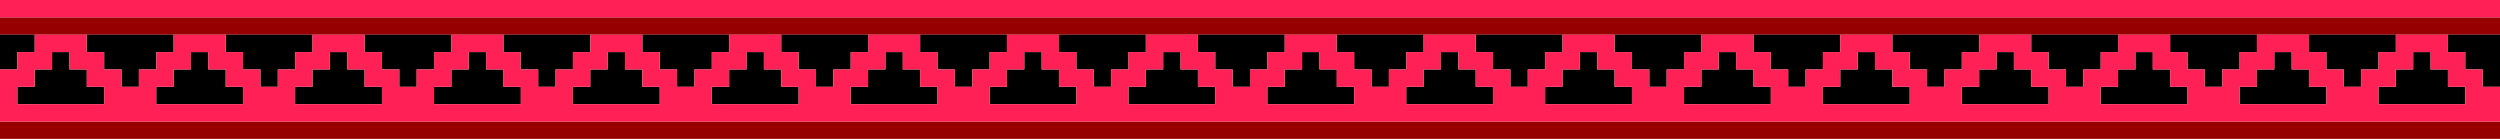 <?xml version="1.0" encoding="UTF-8" standalone="no"?>
<svg xmlns:ffdec="https://www.free-decompiler.com/flash" xmlns:xlink="http://www.w3.org/1999/xlink" ffdec:objectType="shape" height="8.0px" width="144.0px" xmlns="http://www.w3.org/2000/svg">
  <g transform="matrix(1.0, 0.0, 0.0, 1.0, 72.0, 0.0)">
    <path d="M10.0 2.0 L5.0 2.0 2.0 2.0 -3.0 2.0 -6.0 2.0 -11.0 2.0 -14.0 2.0 -19.0 2.0 -22.0 2.0 -27.0 2.0 -30.0 2.0 -35.0 2.0 -38.0 2.0 -43.0 2.0 -46.0 2.0 -51.0 2.0 -54.0 2.0 -59.0 2.0 -62.0 2.0 -67.0 2.0 -70.0 2.0 -72.0 2.0 -72.0 1.0 72.0 1.0 72.0 2.0 69.0 2.0 66.0 2.0 61.0 2.0 58.0 2.0 53.0 2.0 50.0 2.0 45.0 2.0 42.0 2.0 37.0 2.0 34.0 2.0 29.0 2.0 26.0 2.0 21.0 2.0 18.0 2.0 13.0 2.0 10.0 2.0 M-72.0 7.0 L72.0 7.0 72.0 8.0 -72.0 8.0 -72.0 7.0" fill="#970000" fill-rule="evenodd" stroke="none"/>
    <path d="M10.0 2.0 L10.0 3.0 9.0 3.0 9.0 4.0 8.0 4.0 8.0 5.0 7.0 5.0 7.0 4.0 6.0 4.0 6.0 3.0 5.0 3.0 5.0 2.0 10.0 2.0 M2.0 2.0 L2.0 3.0 1.0 3.0 1.0 4.0 0.0 4.0 0.0 5.0 -1.0 5.0 -1.0 4.0 -2.0 4.0 -2.0 3.0 -3.0 3.0 -3.0 2.0 2.0 2.0 M-6.0 2.0 L-6.0 3.0 -7.0 3.0 -7.0 4.0 -8.0 4.0 -8.0 5.0 -9.0 5.0 -9.0 4.0 -10.0 4.0 -10.0 3.0 -11.0 3.0 -11.0 2.0 -6.0 2.0 M-14.0 2.0 L-14.0 3.0 -15.0 3.0 -15.0 4.0 -16.0 4.0 -16.0 5.0 -17.0 5.0 -17.0 4.0 -18.0 4.0 -18.0 3.0 -19.0 3.0 -19.0 2.0 -14.0 2.0 M-22.0 2.0 L-22.0 3.0 -23.0 3.0 -23.0 4.0 -24.0 4.0 -24.0 5.0 -25.0 5.0 -25.0 4.0 -26.0 4.0 -26.0 3.0 -27.0 3.0 -27.0 2.0 -22.0 2.0 M-30.0 2.0 L-30.0 3.0 -31.0 3.0 -31.0 4.0 -32.0 4.0 -32.0 5.0 -33.0 5.0 -33.0 4.0 -34.0 4.0 -34.0 3.0 -35.0 3.0 -35.0 2.0 -30.0 2.0 M-38.0 2.0 L-38.0 3.0 -39.0 3.0 -39.0 4.0 -40.0 4.0 -40.0 5.0 -41.0 5.0 -41.0 4.0 -42.0 4.0 -42.0 3.0 -43.0 3.0 -43.0 2.0 -38.0 2.0 M-46.0 2.0 L-46.0 3.0 -47.0 3.0 -47.0 4.0 -48.0 4.0 -48.0 5.0 -49.0 5.0 -49.0 4.0 -50.0 4.0 -50.0 3.0 -51.0 3.0 -51.0 2.0 -46.0 2.0 M-54.0 2.0 L-54.0 3.0 -55.0 3.0 -55.0 4.0 -56.0 4.0 -56.0 5.0 -57.0 5.0 -57.0 4.0 -58.0 4.0 -58.0 3.0 -59.0 3.0 -59.0 2.0 -54.0 2.0 M-62.0 2.0 L-62.0 3.0 -63.0 3.0 -63.0 4.0 -64.0 4.0 -64.0 5.0 -65.0 5.0 -65.0 4.0 -66.0 4.0 -66.0 3.0 -67.0 3.0 -67.0 2.0 -62.0 2.0 M-70.0 2.0 L-70.0 3.0 -71.0 3.0 -71.0 4.0 -72.0 4.0 -72.0 2.0 -70.0 2.0 M72.0 5.0 L71.0 5.0 71.0 4.0 70.0 4.0 70.0 3.0 69.0 3.0 69.0 2.0 72.0 2.0 72.0 5.0 M66.0 2.0 L66.0 3.0 65.0 3.0 65.0 4.0 64.0 4.0 64.0 5.0 63.0 5.0 63.0 4.0 62.0 4.0 62.0 3.0 61.0 3.0 61.0 2.0 66.0 2.0 M58.0 2.0 L58.0 3.0 57.0 3.0 57.0 4.0 56.0 4.0 56.0 5.0 55.0 5.0 55.0 4.0 54.0 4.0 54.0 3.0 53.0 3.0 53.0 2.0 58.0 2.0 M50.0 2.0 L50.0 3.0 49.0 3.0 49.0 4.0 48.0 4.0 48.0 5.0 47.0 5.0 47.0 4.0 46.0 4.0 46.0 3.0 45.0 3.0 45.0 2.0 50.0 2.0 M42.0 2.0 L42.0 3.0 41.0 3.0 41.0 4.0 40.0 4.0 40.0 5.0 39.0 5.0 39.0 4.0 38.0 4.0 38.0 3.0 37.0 3.0 37.0 2.0 42.0 2.0 M34.0 2.0 L34.0 3.0 33.0 3.0 33.0 4.0 32.0 4.0 32.0 5.0 31.0 5.0 31.0 4.0 30.0 4.0 30.0 3.0 29.0 3.0 29.0 2.0 34.0 2.0 M26.0 2.0 L26.0 3.0 25.0 3.0 25.0 4.0 24.0 4.0 24.0 5.0 23.0 5.0 23.0 4.0 22.0 4.0 22.0 3.0 21.0 3.0 21.0 2.0 26.0 2.0 M18.0 2.0 L18.0 3.0 17.0 3.0 17.0 4.0 16.0 4.0 16.0 5.0 15.0 5.0 15.0 4.0 14.0 4.0 14.0 3.0 13.0 3.0 13.0 2.0 18.0 2.0 M4.0 3.0 L4.0 4.0 5.0 4.0 5.0 5.0 6.0 5.0 6.0 6.0 1.0 6.0 1.0 5.0 2.0 5.0 2.0 4.0 3.0 4.0 3.0 3.0 4.0 3.0 M12.0 3.0 L12.0 4.0 13.0 4.0 13.0 5.0 14.0 5.0 14.0 6.0 9.0 6.0 9.0 5.0 10.0 5.0 10.0 4.0 11.0 4.0 11.0 3.0 12.0 3.0 M20.0 3.0 L20.0 4.0 21.0 4.0 21.0 5.0 22.0 5.0 22.0 6.0 17.0 6.0 17.0 5.0 18.0 5.0 18.0 4.0 19.0 4.0 19.0 3.0 20.0 3.0 M28.0 3.0 L28.0 4.0 29.0 4.0 29.0 5.0 30.0 5.0 30.0 6.0 25.0 6.0 25.0 5.0 26.0 5.0 26.0 4.0 27.0 4.0 27.0 3.0 28.0 3.0 M36.0 3.0 L36.0 4.0 37.0 4.0 37.0 5.0 38.0 5.0 38.0 6.0 33.0 6.0 33.0 5.0 34.0 5.0 34.0 4.0 35.0 4.0 35.0 3.0 36.0 3.0 M44.0 3.0 L44.0 4.0 45.0 4.0 45.0 5.0 46.0 5.0 46.0 6.0 41.0 6.0 41.0 5.0 42.0 5.0 42.0 4.0 43.0 4.0 43.0 3.0 44.0 3.0 M60.0 3.0 L60.0 4.0 61.0 4.0 61.0 5.0 62.0 5.0 62.0 6.0 57.0 6.0 57.0 5.0 58.0 5.0 58.0 4.0 59.0 4.0 59.0 3.0 60.0 3.0 M52.0 3.0 L52.0 4.0 53.0 4.0 53.0 5.0 54.0 5.0 54.0 6.0 49.0 6.0 49.0 5.0 50.0 5.0 50.0 4.0 51.0 4.0 51.0 3.0 52.0 3.0 M68.0 3.0 L68.0 4.0 69.0 4.0 69.0 5.0 70.0 5.0 70.0 6.0 65.0 6.0 65.0 5.0 66.0 5.0 66.0 4.0 67.0 4.0 67.0 3.0 68.0 3.0 M-68.0 3.0 L-68.0 4.0 -67.0 4.0 -67.0 5.0 -66.0 5.0 -66.0 6.0 -71.0 6.0 -71.0 5.0 -70.0 5.0 -70.0 4.0 -69.0 4.0 -69.0 3.0 -68.0 3.0 M-52.0 3.0 L-52.0 4.0 -51.0 4.0 -51.0 5.0 -50.0 5.0 -50.0 6.0 -55.0 6.0 -55.0 5.0 -54.0 5.0 -54.0 4.0 -53.0 4.0 -53.0 3.0 -52.0 3.0 M-44.0 3.0 L-44.0 4.0 -43.0 4.0 -43.0 5.0 -42.0 5.0 -42.0 6.0 -47.0 6.0 -47.0 5.0 -46.0 5.0 -46.0 4.0 -45.0 4.0 -45.0 3.0 -44.0 3.0 M-60.0 3.0 L-60.0 4.0 -59.0 4.0 -59.0 5.0 -58.0 5.0 -58.0 6.0 -63.0 6.0 -63.0 5.0 -62.0 5.0 -62.0 4.0 -61.0 4.0 -61.0 3.0 -60.0 3.0 M-36.0 3.0 L-36.0 4.0 -35.0 4.0 -35.0 5.0 -34.0 5.0 -34.0 6.0 -39.0 6.0 -39.0 5.0 -38.0 5.0 -38.0 4.0 -37.0 4.0 -37.0 3.0 -36.0 3.0 M-28.0 3.0 L-28.0 4.0 -27.0 4.0 -27.0 5.0 -26.0 5.0 -26.0 6.0 -31.0 6.0 -31.0 5.0 -30.0 5.0 -30.0 4.0 -29.0 4.0 -29.0 3.0 -28.0 3.0 M-12.0 3.0 L-12.0 4.0 -11.0 4.0 -11.0 5.0 -10.0 5.0 -10.0 6.0 -15.0 6.0 -15.0 5.0 -14.0 5.0 -14.0 4.0 -13.0 4.0 -13.0 3.0 -12.0 3.0 M-4.0 3.0 L-4.0 4.0 -3.0 4.0 -3.0 5.0 -2.0 5.0 -2.0 6.0 -7.0 6.0 -7.0 5.0 -6.0 5.0 -6.0 4.0 -5.0 4.0 -5.0 3.0 -4.0 3.0 M-20.0 3.0 L-20.0 4.0 -19.0 4.0 -19.0 5.0 -18.0 5.0 -18.0 6.0 -23.0 6.0 -23.0 5.0 -22.0 5.0 -22.0 4.0 -21.0 4.0 -21.0 3.0 -20.0 3.0" fill="#000000" fill-rule="evenodd" stroke="none"/>
    <path d="M5.0 2.0 L5.0 3.0 6.0 3.0 6.0 4.0 7.0 4.0 7.0 5.0 8.0 5.0 8.0 4.0 9.0 4.0 9.0 3.0 10.0 3.0 10.0 2.0 13.0 2.0 13.0 3.0 14.0 3.0 14.0 4.0 15.0 4.0 15.0 5.0 16.0 5.0 16.0 4.0 17.0 4.0 17.0 3.0 18.0 3.0 18.0 2.0 21.0 2.0 21.0 3.0 22.0 3.0 22.0 4.0 23.0 4.0 23.0 5.0 24.0 5.0 24.0 4.0 25.0 4.0 25.0 3.0 26.0 3.0 26.0 2.0 29.0 2.0 29.0 3.0 30.0 3.0 30.0 4.0 31.0 4.0 31.0 5.0 32.0 5.0 32.0 4.0 33.0 4.0 33.0 3.0 34.0 3.0 34.0 2.0 37.0 2.0 37.0 3.0 38.0 3.0 38.0 4.0 39.0 4.0 39.0 5.0 40.0 5.0 40.0 4.0 41.0 4.0 41.0 3.0 42.0 3.0 42.0 2.0 45.0 2.0 45.0 3.0 46.0 3.0 46.0 4.0 47.0 4.0 47.0 5.0 48.0 5.0 48.0 4.0 49.0 4.0 49.0 3.0 50.0 3.0 50.0 2.0 53.0 2.0 53.0 3.0 54.0 3.0 54.0 4.0 55.0 4.0 55.0 5.0 56.0 5.0 56.0 4.0 57.0 4.0 57.0 3.0 58.0 3.0 58.0 2.0 61.0 2.0 61.0 3.0 62.0 3.0 62.0 4.0 63.0 4.0 63.0 5.0 64.0 5.0 64.0 4.0 65.0 4.0 65.0 3.0 66.0 3.0 66.0 2.0 69.0 2.0 69.0 3.0 70.0 3.0 70.0 4.0 71.0 4.0 71.0 5.0 72.0 5.0 72.0 7.0 -72.0 7.0 -72.0 4.0 -71.0 4.0 -71.0 3.0 -70.0 3.0 -70.0 2.0 -67.0 2.0 -67.0 3.0 -66.0 3.0 -66.0 4.0 -65.0 4.0 -65.0 5.0 -64.0 5.0 -64.0 4.0 -63.0 4.0 -63.0 3.0 -62.0 3.0 -62.0 2.0 -59.0 2.0 -59.0 3.0 -58.0 3.0 -58.0 4.0 -57.0 4.0 -57.0 5.0 -56.0 5.0 -56.0 4.0 -55.0 4.0 -55.0 3.0 -54.0 3.0 -54.0 2.0 -51.0 2.0 -51.0 3.0 -50.0 3.0 -50.0 4.0 -49.0 4.0 -49.0 5.0 -48.0 5.0 -48.0 4.0 -47.0 4.0 -47.0 3.0 -46.0 3.0 -46.0 2.0 -43.0 2.0 -43.0 3.0 -42.0 3.0 -42.0 4.0 -41.0 4.0 -41.0 5.0 -40.0 5.0 -40.0 4.0 -39.0 4.0 -39.0 3.0 -38.0 3.0 -38.0 2.0 -35.0 2.0 -35.0 3.0 -34.0 3.0 -34.0 4.0 -33.0 4.0 -33.0 5.0 -32.0 5.0 -32.0 4.0 -31.0 4.0 -31.0 3.0 -30.0 3.0 -30.0 2.0 -27.0 2.0 -27.0 3.0 -26.0 3.0 -26.0 4.0 -25.0 4.0 -25.0 5.0 -24.0 5.0 -24.0 4.0 -23.0 4.0 -23.0 3.0 -22.0 3.0 -22.0 2.0 -19.0 2.0 -19.0 3.0 -18.0 3.0 -18.0 4.0 -17.0 4.0 -17.0 5.0 -16.0 5.0 -16.0 4.0 -15.0 4.0 -15.0 3.0 -14.0 3.0 -14.0 2.0 -11.0 2.0 -11.0 3.0 -10.0 3.0 -10.0 4.0 -9.0 4.0 -9.0 5.0 -8.0 5.0 -8.0 4.0 -7.0 4.0 -7.0 3.0 -6.0 3.0 -6.0 2.0 -3.0 2.0 -3.0 3.0 -2.0 3.0 -2.0 4.0 -1.0 4.0 -1.0 5.0 0.0 5.0 0.0 4.0 1.0 4.0 1.0 3.0 2.0 3.0 2.0 2.0 5.0 2.0 M4.0 3.0 L3.0 3.0 3.0 4.0 2.0 4.0 2.0 5.0 1.0 5.0 1.0 6.0 6.0 6.0 6.0 5.0 5.0 5.0 5.0 4.0 4.0 4.0 4.0 3.0 M28.0 3.0 L27.0 3.0 27.0 4.0 26.0 4.0 26.0 5.0 25.0 5.0 25.0 6.0 30.0 6.0 30.0 5.0 29.0 5.0 29.0 4.0 28.0 4.0 28.0 3.0 M20.0 3.0 L19.0 3.0 19.0 4.0 18.0 4.0 18.0 5.0 17.0 5.0 17.0 6.0 22.0 6.0 22.0 5.0 21.0 5.0 21.0 4.0 20.0 4.0 20.0 3.0 M12.0 3.0 L11.0 3.0 11.0 4.0 10.0 4.0 10.0 5.0 9.0 5.0 9.0 6.0 14.0 6.0 14.0 5.0 13.0 5.0 13.0 4.0 12.0 4.0 12.0 3.0 M36.0 3.0 L35.0 3.0 35.0 4.0 34.0 4.0 34.0 5.0 33.0 5.0 33.0 6.0 38.0 6.0 38.0 5.0 37.0 5.0 37.0 4.0 36.0 4.0 36.0 3.0 M44.0 3.0 L43.0 3.0 43.0 4.0 42.0 4.0 42.0 5.0 41.0 5.0 41.0 6.0 46.0 6.0 46.0 5.0 45.0 5.0 45.0 4.0 44.0 4.0 44.0 3.0 M52.0 3.0 L51.0 3.0 51.0 4.0 50.0 4.0 50.0 5.0 49.0 5.0 49.0 6.0 54.0 6.0 54.0 5.0 53.0 5.0 53.0 4.0 52.0 4.0 52.0 3.0 M60.0 3.0 L59.0 3.0 59.0 4.0 58.0 4.0 58.0 5.0 57.0 5.0 57.0 6.0 62.0 6.0 62.0 5.0 61.0 5.0 61.0 4.0 60.0 4.0 60.0 3.0 M68.0 3.0 L67.0 3.0 67.0 4.0 66.0 4.0 66.0 5.0 65.0 5.0 65.0 6.0 70.0 6.0 70.0 5.0 69.0 5.0 69.0 4.0 68.0 4.0 68.0 3.0 M-72.0 1.0 L-72.0 0.0 72.0 0.0 72.0 1.0 -72.0 1.0 M-68.0 3.0 L-69.0 3.0 -69.0 4.0 -70.0 4.0 -70.0 5.0 -71.0 5.0 -71.0 6.0 -66.0 6.0 -66.0 5.0 -67.0 5.0 -67.0 4.0 -68.0 4.0 -68.0 3.0 M-44.0 3.0 L-45.0 3.0 -45.0 4.0 -46.0 4.0 -46.0 5.0 -47.0 5.0 -47.0 6.0 -42.0 6.0 -42.0 5.0 -43.0 5.0 -43.0 4.0 -44.0 4.0 -44.0 3.0 M-52.0 3.0 L-53.0 3.0 -53.0 4.0 -54.0 4.0 -54.0 5.0 -55.0 5.0 -55.0 6.0 -50.0 6.0 -50.0 5.0 -51.0 5.0 -51.0 4.0 -52.0 4.0 -52.0 3.0 M-28.0 3.0 L-29.0 3.0 -29.0 4.0 -30.0 4.0 -30.0 5.0 -31.0 5.0 -31.0 6.0 -26.0 6.0 -26.0 5.0 -27.0 5.0 -27.0 4.0 -28.0 4.0 -28.0 3.0 M-36.0 3.0 L-37.0 3.0 -37.0 4.0 -38.0 4.0 -38.0 5.0 -39.0 5.0 -39.0 6.0 -34.0 6.0 -34.0 5.0 -35.0 5.0 -35.0 4.0 -36.0 4.0 -36.0 3.0 M-60.0 3.0 L-61.0 3.0 -61.0 4.0 -62.0 4.0 -62.0 5.0 -63.0 5.0 -63.0 6.0 -58.0 6.0 -58.0 5.0 -59.0 5.0 -59.0 4.0 -60.0 4.0 -60.0 3.0 M-4.0 3.0 L-5.0 3.0 -5.0 4.0 -6.0 4.0 -6.0 5.0 -7.0 5.0 -7.0 6.0 -2.0 6.0 -2.0 5.0 -3.0 5.0 -3.0 4.0 -4.0 4.0 -4.0 3.0 M-12.0 3.0 L-13.0 3.0 -13.0 4.0 -14.0 4.0 -14.0 5.0 -15.0 5.0 -15.0 6.0 -10.0 6.0 -10.0 5.0 -11.0 5.0 -11.0 4.0 -12.0 4.0 -12.0 3.0 M-20.0 3.0 L-21.0 3.0 -21.0 4.0 -22.0 4.0 -22.0 5.0 -23.0 5.0 -23.0 6.0 -18.0 6.0 -18.0 5.0 -19.0 5.0 -19.0 4.0 -20.0 4.0 -20.0 3.0" fill="#ff2155" fill-rule="evenodd" stroke="none"/>
  </g>
</svg>
